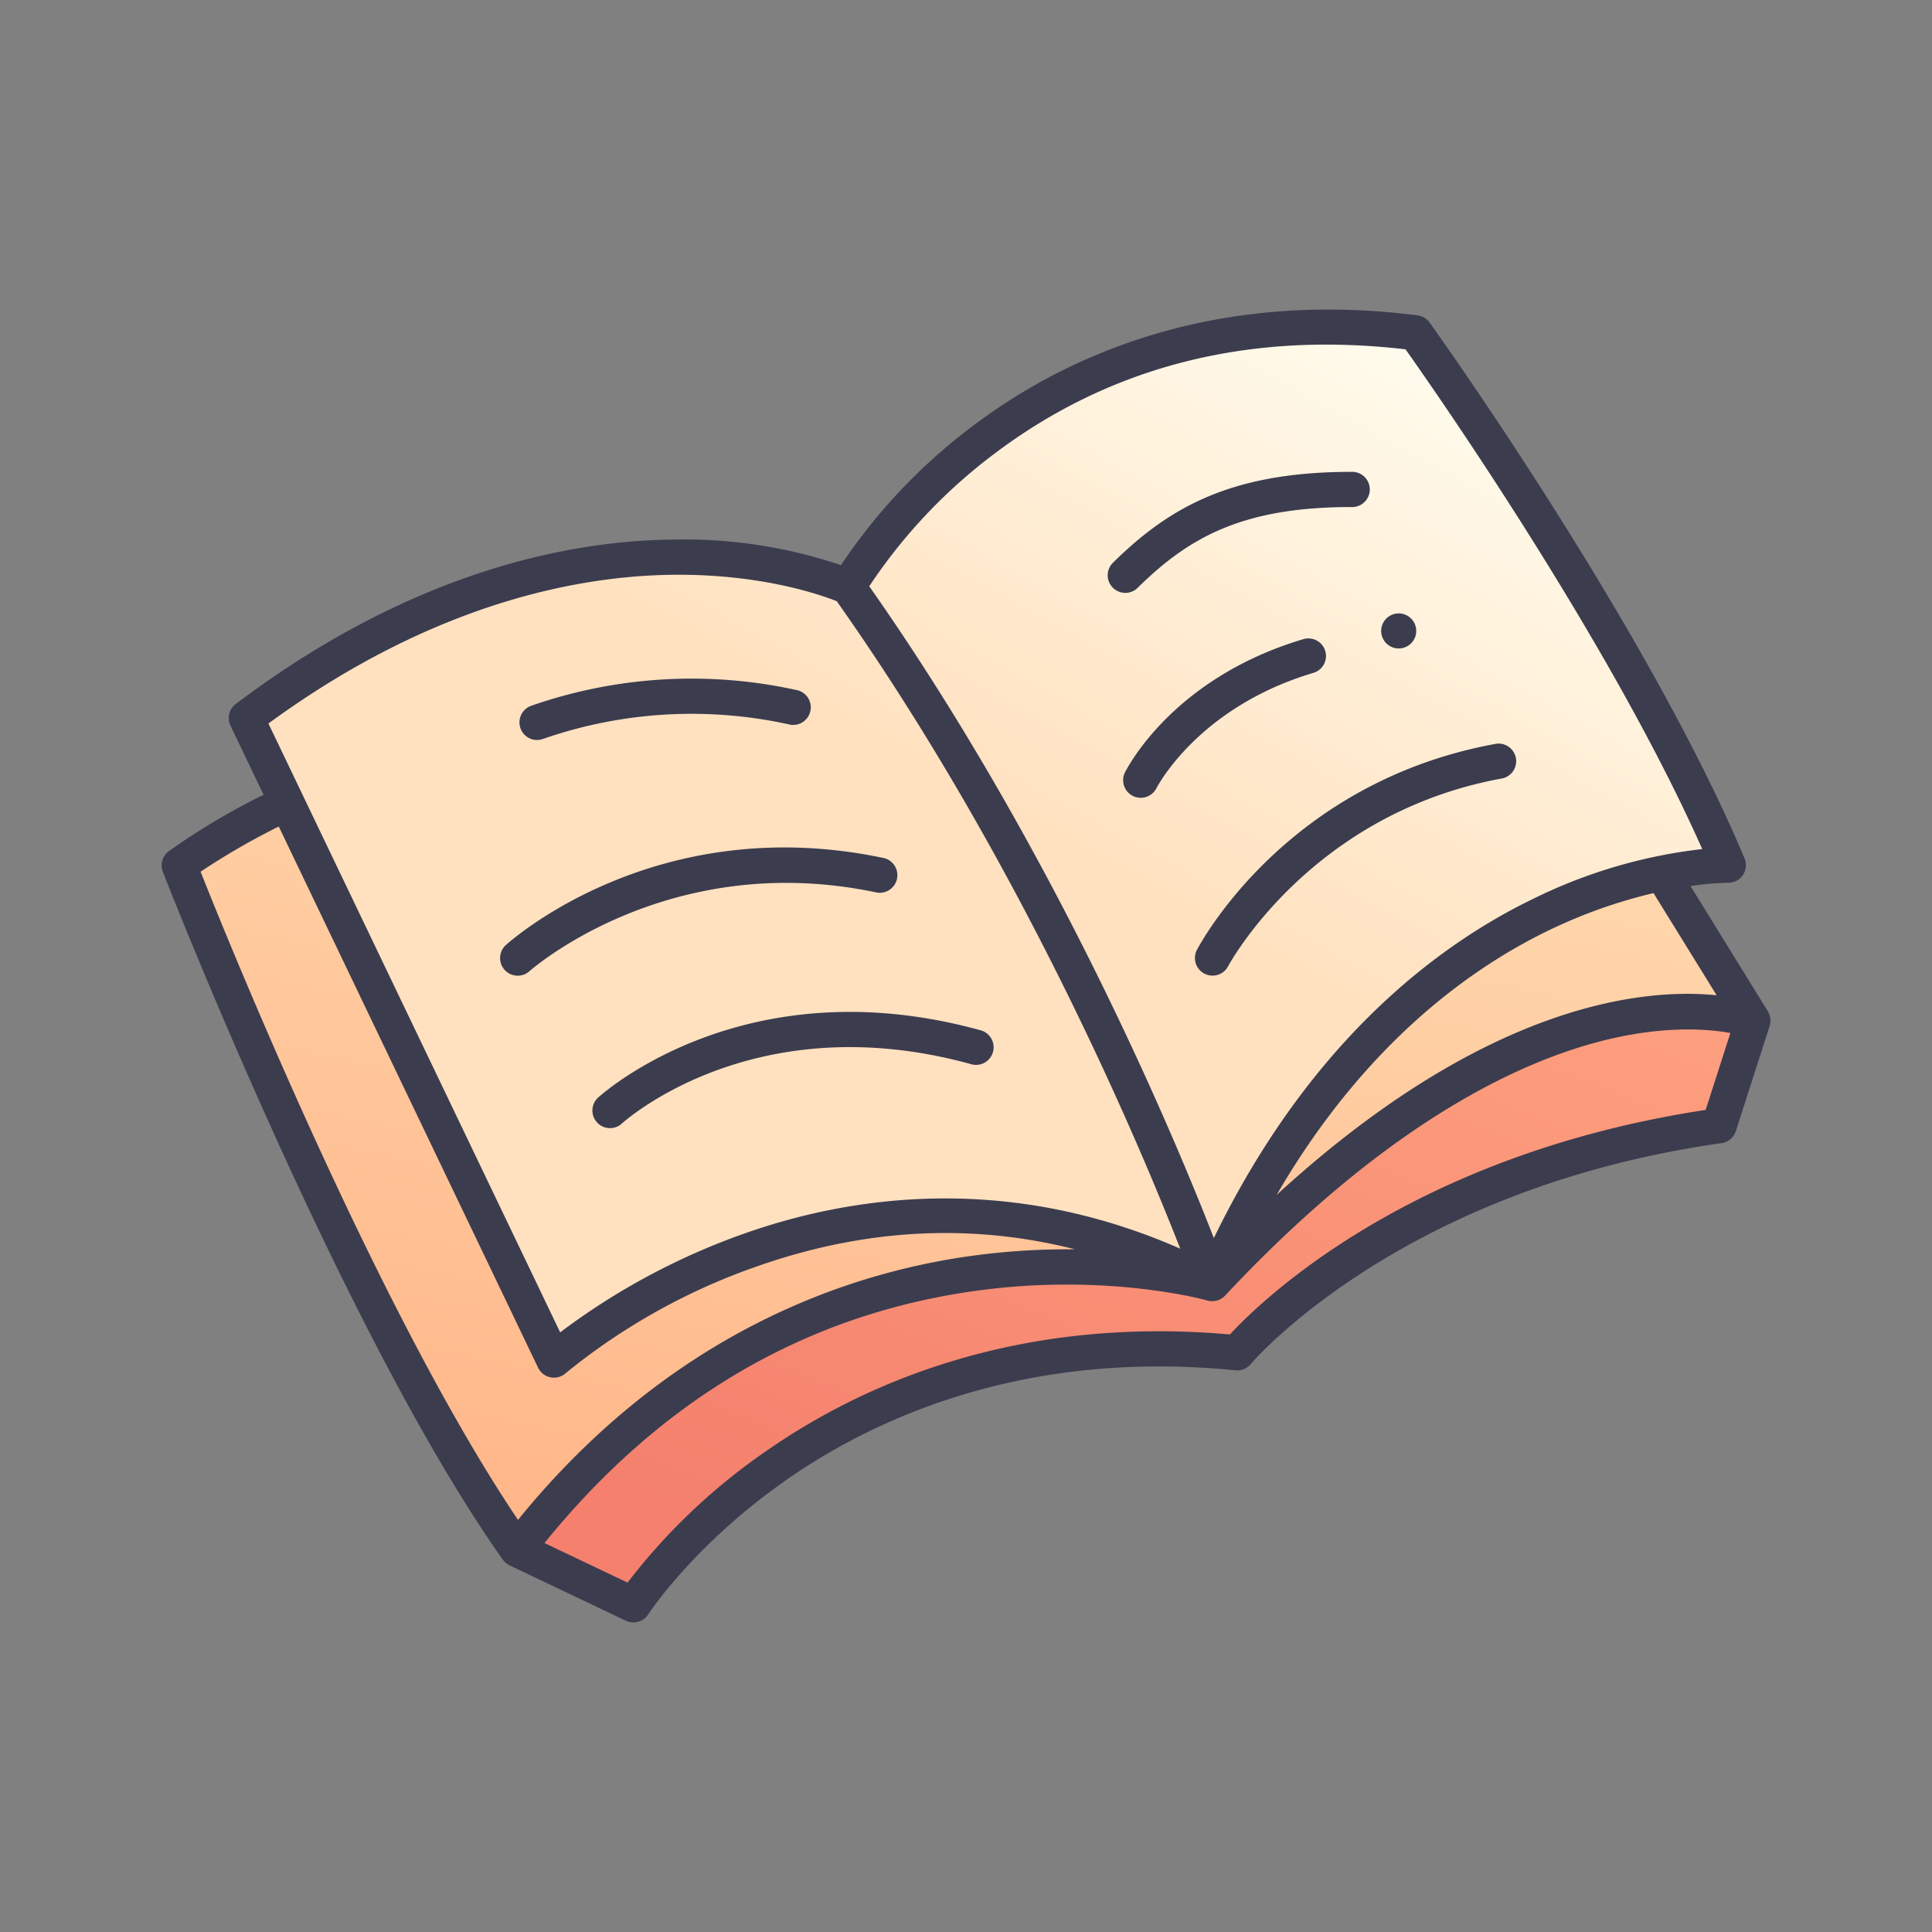 <svg xmlns="http://www.w3.org/2000/svg" version="1.1" xmlns:xlink="http://www.w3.org/1999/xlink" width="512" height="512" x="0" y="0" viewBox="0 0 340 340" style="enable-background:new 0 0 512 512" xml:space="preserve" class=""><rect x="0" y="0" width="340" height="340" fill="#808080" stroke="none"/><g><linearGradient id="b" x1="181.99" x2="135.561" y1="109.202" y2="329.005" gradientUnits="userSpaceOnUse"><stop offset=".004" stop-color="#ffdbb1"></stop><stop offset="1" stop-color="#ffab7d"></stop></linearGradient><linearGradient id="c" x1="240.825" x2="175.287" y1="125.228" y2="289.073" gradientUnits="userSpaceOnUse"><stop offset=".004" stop-color="#ffa582"></stop><stop offset="1" stop-color="#f4806d"></stop></linearGradient><linearGradient id="a" x1="267.363" x2="208.471" y1="54.31" y2="160.751" gradientUnits="userSpaceOnUse"><stop offset=".004" stop-color="#fffff3"></stop><stop offset="1" stop-color="#ffe1bf"></stop></linearGradient><linearGradient xlink:href="#a" id="d" x1="195.261" x2="78.787" y1="120.229" y2="217.509"></linearGradient><path fill="url(#b)" d="M31.531 152.292s31.193 80.42 59.462 120.387l71.161-38.5 53.613-3.937 92.713-50.652-54.208-87.736-114.539 32.656s-53.614-8.773-108.202 27.782z" opacity="1" data-original="url(#b)"></path><path fill="url(#c)" d="m90.993 272.679 20.471 9.748s33.143-51.664 106.253-44.353c0 0 26.32-31.681 84.807-39.967l5.956-18.521s-38.124-14.622-95.15 46.3c0 .003-70.672-20.468-122.337 46.793z" opacity="1" data-original="url(#c)"></path><path fill="url(#a)" d="M149.271 103.292s29.661-53.671 99.809-44.725c0 0 37.664 52.258 55.083 93.688 0 0-58.317-1.033-90.833 73.634z" opacity="1" data-original="url(#a)"></path><path fill="url(#a)" d="m43.342 126.361 54.142 112.991s52.32-46.7 115.846-13.463c0 0-22.629-64.218-64.059-122.6 0 .003-46.608-21.653-105.929 23.072z" opacity="1" data-original="url(#a)"></path><g fill="#3c3c4f"><path d="M311.559 179.823c.007-.095.007-.189.006-.285s-.006-.2-.017-.305-.028-.185-.047-.277-.047-.2-.078-.3-.06-.172-.1-.258a2.806 2.806 0 0 0-.147-.3c-.024-.045-.039-.092-.066-.135l-13.609-22.026a48.8 48.8 0 0 1 6.6-.582 3.062 3.062 0 0 0 2.619-1.36 3.1 3.1 0 0 0 .29-2.936c-17.355-41.277-55.046-93.773-55.425-94.3a3.1 3.1 0 0 0-2.12-1.26C212.194 50.742 186.222 63.538 171 75.11a99.879 99.879 0 0 0-23 24.346 86.134 86.134 0 0 0-29.468-4.5c-17.862.166-45.728 5.319-77.044 28.931a3.1 3.1 0 0 0-.929 3.81l5.83 12.167a120.924 120.924 0 0 0-16.7 9.943 3.1 3.1 0 0 0-1.036 3.6c.313.808 31.657 81.238 59.822 121.056.018.026.043.043.062.069a3.085 3.085 0 0 0 .3.333c.066.066.127.138.2.2a3.116 3.116 0 0 0 .352.234c.083.051.161.112.248.155a.345.345 0 0 1 .032.02l20.471 9.748a3.1 3.1 0 0 0 3.935-1.121c.081-.126 8.3-12.694 25.094-24.2 15.439-10.578 41.545-22.417 78.247-18.746a3.1 3.1 0 0 0 2.687-1.1c.257-.308 26.386-30.882 82.862-38.883a3.1 3.1 0 0 0 2.514-2.118l5.956-18.521c.012-.039.015-.079.026-.118a2.978 2.978 0 0 0 .064-.3c.011-.096.026-.193.034-.292zm-9.458-4.671c-12.636-1.287-40.393 1.174-77.433 35.131 15.2-26.153 33.562-39.517 47.314-46.274a89.393 89.393 0 0 1 19.01-6.837zM174.958 79.877c20.439-15.444 44.787-21.634 72.392-18.4 5.283 7.454 35.95 51.334 52.213 87.944a90.31 90.31 0 0 0-29.978 8.869c-16.444 8-39.048 24.788-55.968 59.585-7.045-18.085-28.041-68.272-60.644-114.7a94.439 94.439 0 0 1 21.985-23.298zm-56.737 21.278c15.666-.21 26.277 3.55 29.034 4.648 32.405 45.871 53.334 95.727 60.449 113.945-30.992-13.618-58.786-9.08-77.162-2.507a120.409 120.409 0 0 0-31.962 17.234l-51.342-107.15c28.978-21.195 54.514-25.956 70.983-26.17zm-69.164 44.3 45.635 95.235a3.1 3.1 0 0 0 4.852.974 110.86 110.86 0 0 1 33.3-18.67c19.063-6.775 37.935-7.808 56.357-3.132a124.418 124.418 0 0 0-18.085 1.131c-21.87 2.982-53.182 13.521-79.956 46.479C66.7 231.158 40.4 166.243 35.3 153.405a125.439 125.439 0 0 1 13.757-7.952zm251.11 49.871c-51.809 7.87-78.127 33.459-83.723 39.519-37.869-3.373-64.924 9.026-81.026 20.116a107.834 107.834 0 0 0-24.979 23.551l-14.615-6.96c20.46-25.31 45.964-40.236 75.862-44.384 23.255-3.226 40.614 1.648 40.783 1.7.053.015.106.022.158.034s.075.021.113.029l.092.015c.088.015.176.021.264.028.058 0 .116.012.174.013h.059c.051 0 .1-.009.152-.011.029 0 .059 0 .088-.006.046 0 .093 0 .14-.009h.047c.054-.008.107-.022.161-.033s.109-.019.163-.033c.02-.005.041-.007.061-.012s.026-.009.039-.012c.054-.016.106-.038.16-.056.074-.026.149-.048.221-.079l.032-.016c.054-.024.1-.054.156-.081.069-.035.138-.069.2-.109l.037-.023c.051-.031.1-.07.144-.1s.122-.086.179-.134.113-.1.168-.156c.036-.035.075-.065.11-.1 28.65-30.609 52.153-41.344 66.825-44.959 10.625-2.619 18.255-1.971 22.106-1.266z" fill="#3c3c4f" opacity="1" data-original="#3c3c4f"></path><path d="M94.5 130.227a3.078 3.078 0 0 0 1.019-.173 79.669 79.669 0 0 1 43.568-2.517 3.1 3.1 0 0 0 1.3-6.054 85.771 85.771 0 0 0-46.907 2.723 3.1 3.1 0 0 0 1.019 6.021zM154.325 157.075a3.1 3.1 0 0 0 1.286-6.058c-39.95-8.475-65.63 14.417-66.7 15.4a3.1 3.1 0 0 0 4.168 4.58c.238-.222 24.505-21.716 61.246-13.922zM105.147 193.255a3.1 3.1 0 0 0 4.178 4.57c.953-.865 23.784-21.07 61.759-10.495a3.1 3.1 0 0 0 1.661-5.965c-41.409-11.534-66.545 10.927-67.598 11.89zM198.03 104.34a3.086 3.086 0 0 0 2.173-.89c8.914-8.779 18.314-14.22 37.6-14.22a3.1 3.1 0 1 0 0-6.192c-21.333 0-32.2 6.4-41.95 16a3.1 3.1 0 0 0 2.172 5.3zM210.581 167.278a3.1 3.1 0 0 0 5.5 2.851c.141-.269 14.45-27.008 48.344-33.151a3.1 3.1 0 0 0-1.105-6.093c-36.988 6.703-52.113 35.184-52.739 36.393zM233.225 114.564a3.1 3.1 0 0 0-3.85-2.085c-23.159 6.889-31.141 22.923-31.47 23.6a3.1 3.1 0 0 0 5.57 2.707c.07-.143 7.255-14.3 27.666-20.374a3.1 3.1 0 0 0 2.084-3.848zM246.149 114.119a3.084 3.084 0 1 0-3.084-3.084 3.083 3.083 0 0 0 3.084 3.084z" fill="#3c3c4f" opacity="1" data-original="#3c3c4f"></path></g></g></svg>